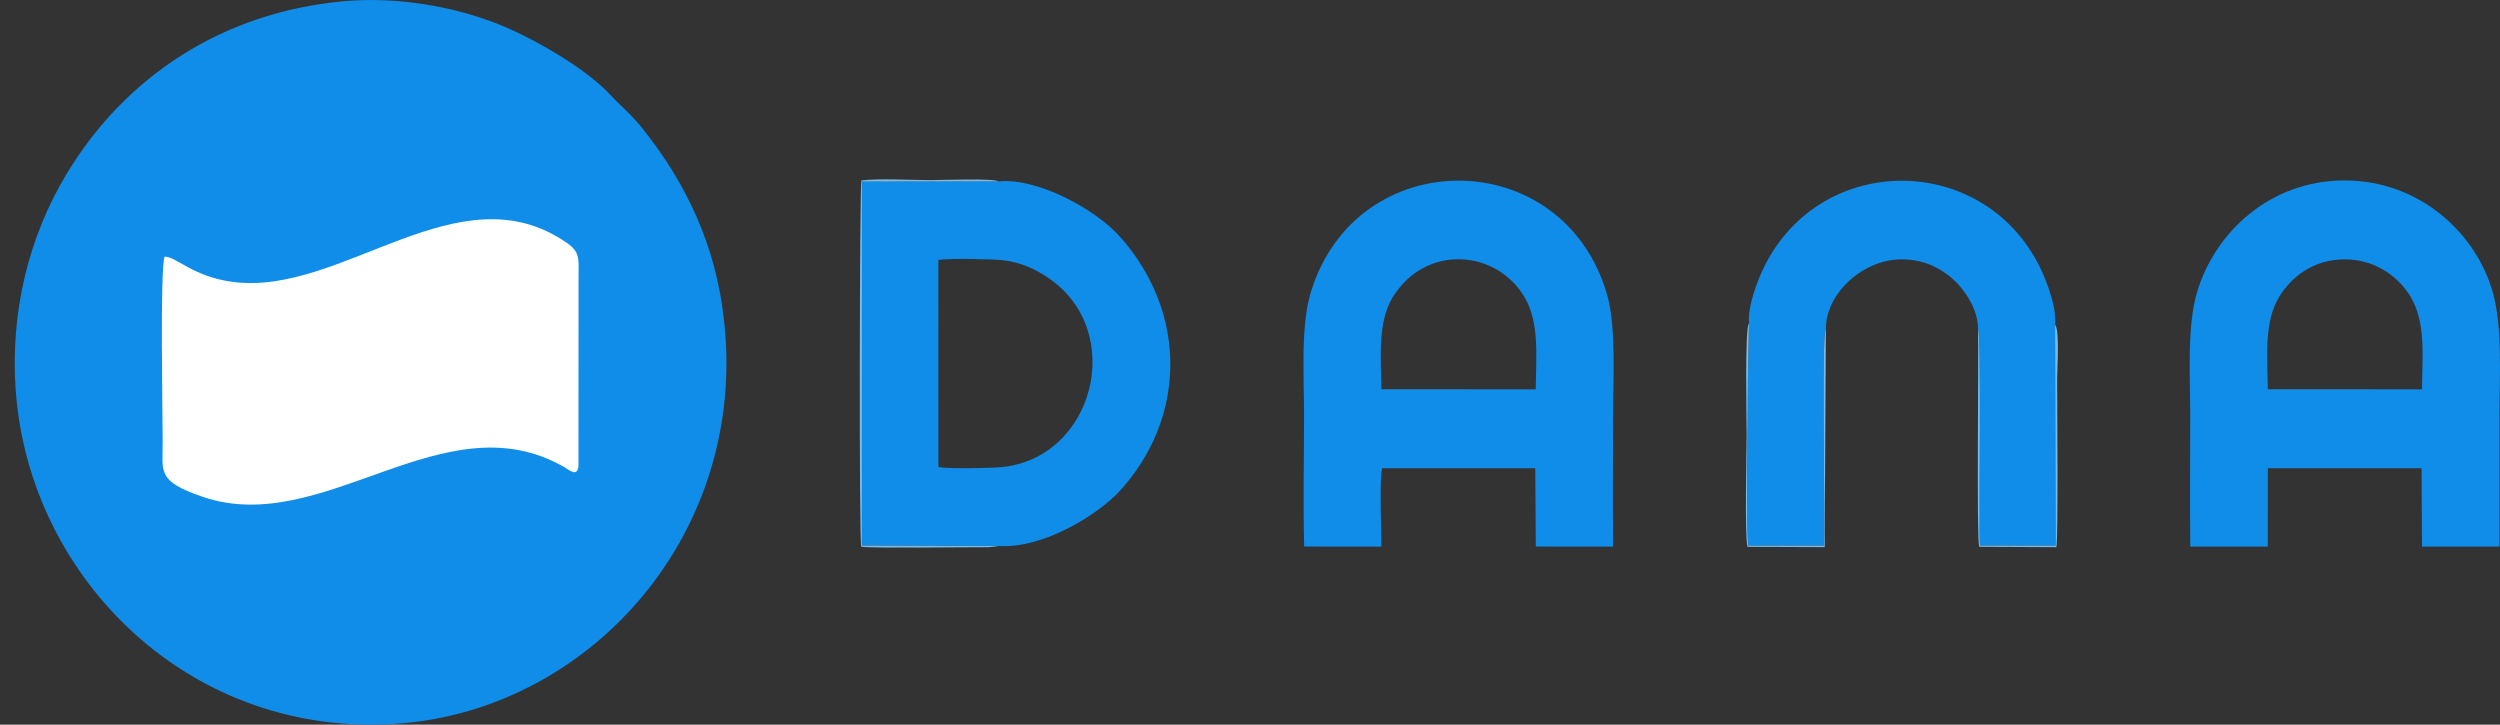 <svg width="69" height="20" viewBox="0 0 69 20" fill="none" xmlns="http://www.w3.org/2000/svg">
<rect x="0" y="0" width="69" height="20" fill="#333333" stroke="none"/>
<g clip-path="url(#clip0_11_2330)">
<path fill-rule="evenodd" clip-rule="evenodd" d="M9.451 0.037C6.144 0.35 3.464 2.101 1.836 4.804C0.778 6.56 0.281 8.641 0.434 10.776C0.81 16 5.299 20.423 11.045 19.968C16.201 19.559 20.455 14.921 20.019 9.217C19.86 7.128 19.134 5.407 17.97 3.852C17.443 3.149 17.34 3.137 16.789 2.561C16.107 1.847 14.664 1.026 13.744 0.663C12.509 0.176 10.937 -0.104 9.451 0.037Z" fill="#108DE8"/>
<path fill-rule="evenodd" clip-rule="evenodd" d="M4.541 7.086C4.415 7.448 4.49 11.473 4.49 12.22C4.49 13.028 4.33 13.28 5.594 13.712C8.94 14.856 12.253 10.977 15.58 12.896C15.734 12.985 15.922 13.168 15.966 12.873L15.968 7.695C15.968 7.138 16.018 6.963 15.648 6.706C12.671 4.632 9.447 8.179 6.426 7.781C5.309 7.634 4.846 7.064 4.541 7.086Z" fill="white"/>
<path fill-rule="evenodd" clip-rule="evenodd" d="M27.527 15.069C28.831 15.162 30.351 14.15 30.886 13.571C32.745 11.559 32.79 8.647 30.918 6.54C30.221 5.755 28.59 4.888 27.549 5.009L23.79 5.012L23.789 15.056L27.527 15.069ZM25.9 12.892C26.177 12.941 27.314 12.922 27.627 12.894C30.195 12.659 31.102 9.148 28.943 7.677C28.584 7.433 28.186 7.238 27.663 7.18C27.376 7.148 26.152 7.128 25.899 7.174L25.9 12.892Z" fill="#108DE8"/>
<path fill-rule="evenodd" clip-rule="evenodd" d="M60.452 15.087L62.59 15.086L62.592 12.922L66.835 12.922L66.847 15.087L68.985 15.087C68.986 13.884 68.985 12.691 68.985 11.498C68.985 10.423 69.076 9.077 68.81 8.102C68.362 6.452 66.793 4.988 64.727 4.98C62.64 4.972 61.125 6.431 60.641 8.058C60.355 9.02 60.45 10.4 60.45 11.459C60.45 12.667 60.438 13.881 60.452 15.087ZM62.592 10.744L66.846 10.745C66.856 9.817 66.956 8.915 66.539 8.203C66.241 7.694 65.612 7.162 64.728 7.158C63.827 7.154 63.227 7.665 62.905 8.193C62.484 8.884 62.579 9.836 62.592 10.744Z" fill="#108DE8"/>
<path fill-rule="evenodd" clip-rule="evenodd" d="M35.995 15.085L38.126 15.087C38.127 14.635 38.069 13.25 38.147 12.922L42.373 12.922L42.388 15.085L44.522 15.087C44.511 13.888 44.521 12.69 44.521 11.498C44.521 10.474 44.615 9.008 44.347 8.101C43.126 3.969 37.441 3.94 36.18 8.06C35.894 8.993 35.992 10.42 35.992 11.459C35.992 12.658 35.964 13.89 35.995 15.085ZM38.127 10.743L42.386 10.746C42.395 9.831 42.495 8.911 42.077 8.201C41.313 6.902 39.368 6.715 38.444 8.195C38.021 8.872 38.113 9.853 38.127 10.743Z" fill="#108DE8"/>
<path fill-rule="evenodd" clip-rule="evenodd" d="M48.272 8.932L48.243 10.433C48.243 11.691 48.181 14.037 48.248 15.058L50.337 15.059C50.386 14.344 50.262 9.239 50.394 9.076C50.395 8.084 51.429 7.162 52.475 7.158C53.118 7.155 53.586 7.417 53.927 7.727C54.194 7.97 54.601 8.522 54.593 9.081C54.691 9.136 54.614 14.461 54.645 15.057L56.736 15.059L56.72 8.963C56.772 8.485 56.484 7.747 56.3 7.372C54.751 4.225 50.306 4.183 48.714 7.318C48.527 7.685 48.228 8.444 48.272 8.932Z" fill="#108DE8"/>
<path fill-rule="evenodd" clip-rule="evenodd" d="M27.527 15.069L23.789 15.056L23.79 5.012L27.549 5.009C27.48 4.914 25.912 4.971 25.692 4.971C25.145 4.971 24.282 4.919 23.774 4.979C23.726 5.139 23.706 14.83 23.77 15.091C24.116 15.136 26.529 15.101 27.291 15.103L27.501 15.081C27.508 15.079 27.518 15.073 27.527 15.069Z" fill="#79BBE7"/>
<path fill-rule="evenodd" clip-rule="evenodd" d="M54.593 9.081C54.616 9.903 54.549 14.799 54.625 15.092L56.755 15.102C56.811 14.866 56.777 11.049 56.777 10.471C56.777 10.194 56.851 9.109 56.72 8.963L56.736 15.059L54.645 15.057C54.614 14.461 54.691 9.136 54.593 9.081Z" fill="#79BBE7"/>
<path fill-rule="evenodd" clip-rule="evenodd" d="M50.394 9.076C50.262 9.239 50.386 14.344 50.337 15.059L48.248 15.058C48.181 14.037 48.243 11.691 48.243 10.433L48.272 8.932C48.153 8.984 48.207 11.658 48.207 11.992C48.207 12.478 48.149 14.815 48.232 15.093L50.361 15.101L50.394 9.076Z" fill="#79BBE7"/>
</g>
<defs>
<clipPath id="clip0_11_2330">
<rect width="68.593" height="20" fill="white" transform="translate(0.407)"/>
</clipPath>
</defs>
</svg>
